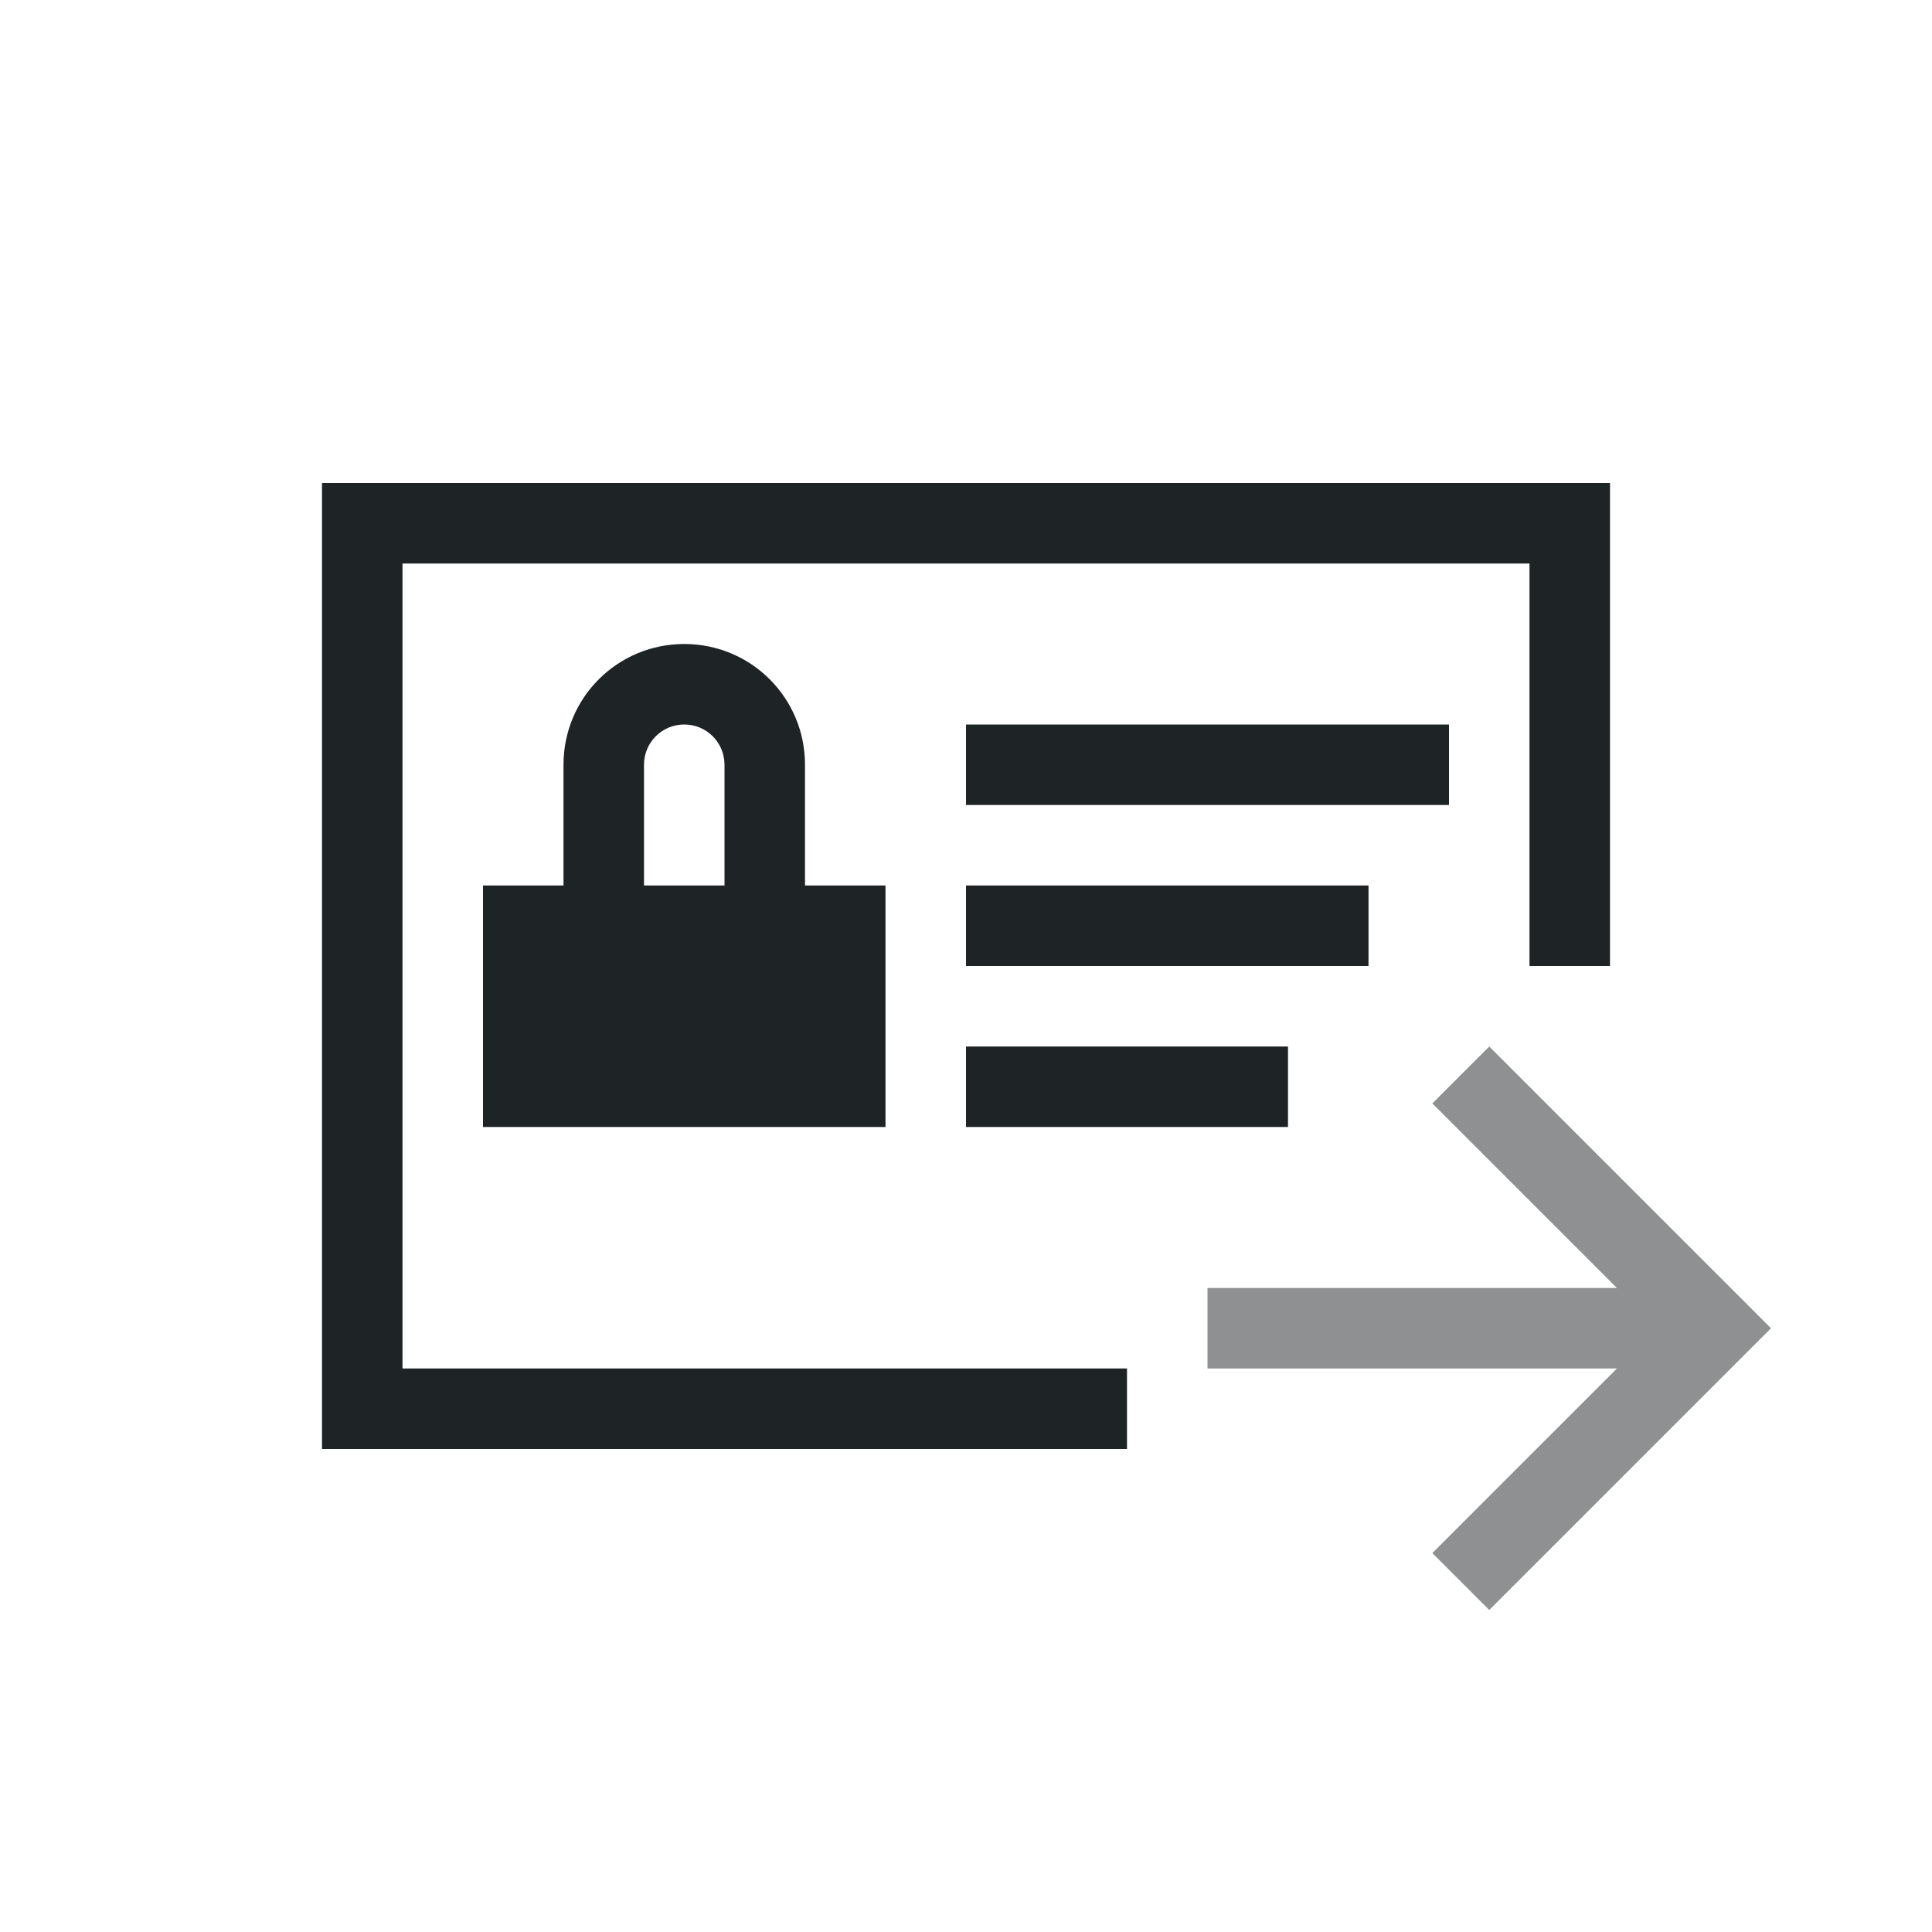 <svg xmlns="http://www.w3.org/2000/svg" viewBox="0 0 24 24">
  <defs id="defs3051">
    <style type="text/css" id="current-color-scheme">
      .ColorScheme-Text {
        color:#1e2326;
      }
      </style>
  </defs>
 <path 
     style="fill:currentColor;fill-opacity:1;stroke:none" 
     d="M 4 6 L 4 18 L 14 18 L 14 17 L 5 17 L 5 7 L 19 7 L 19 12 L 20 12 L 20 6 L 4 6 z M 8.5 8 C 7.669 8 7 8.669 7 9.5 L 7 11 L 6 11 L 6 14 L 11 14 L 11 11 L 10 11 L 10 9.5 C 10 8.669 9.331 8 8.5 8 z M 8.5 9 C 8.777 9 9 9.223 9 9.5 L 9 11 L 8 11 L 8 9.5 C 8 9.223 8.223 9 8.5 9 z M 12 9 L 12 10 L 18 10 L 18 9 L 12 9 z M 12 11 L 12 12 L 17 12 L 17 11 L 12 11 z M 12 13 L 12 14 L 16 14 L 16 13 L 12 13 z "
     class="ColorScheme-Text"
     />
 <path 
     style="fill:currentColor;fill-opacity:0.5;stroke:none" 
     d="M 18.5 13 L 17.793 13.707 L 20.086 16 L 15.793 16 L 15 16 L 15 17 L 20.086 17 L 17.793 19.293 L 18.5 20 L 21.293 17.207 L 22 16.5 L 21.293 15.793 L 18.5 13 z "
     class="ColorScheme-Text"
     />
</svg>
